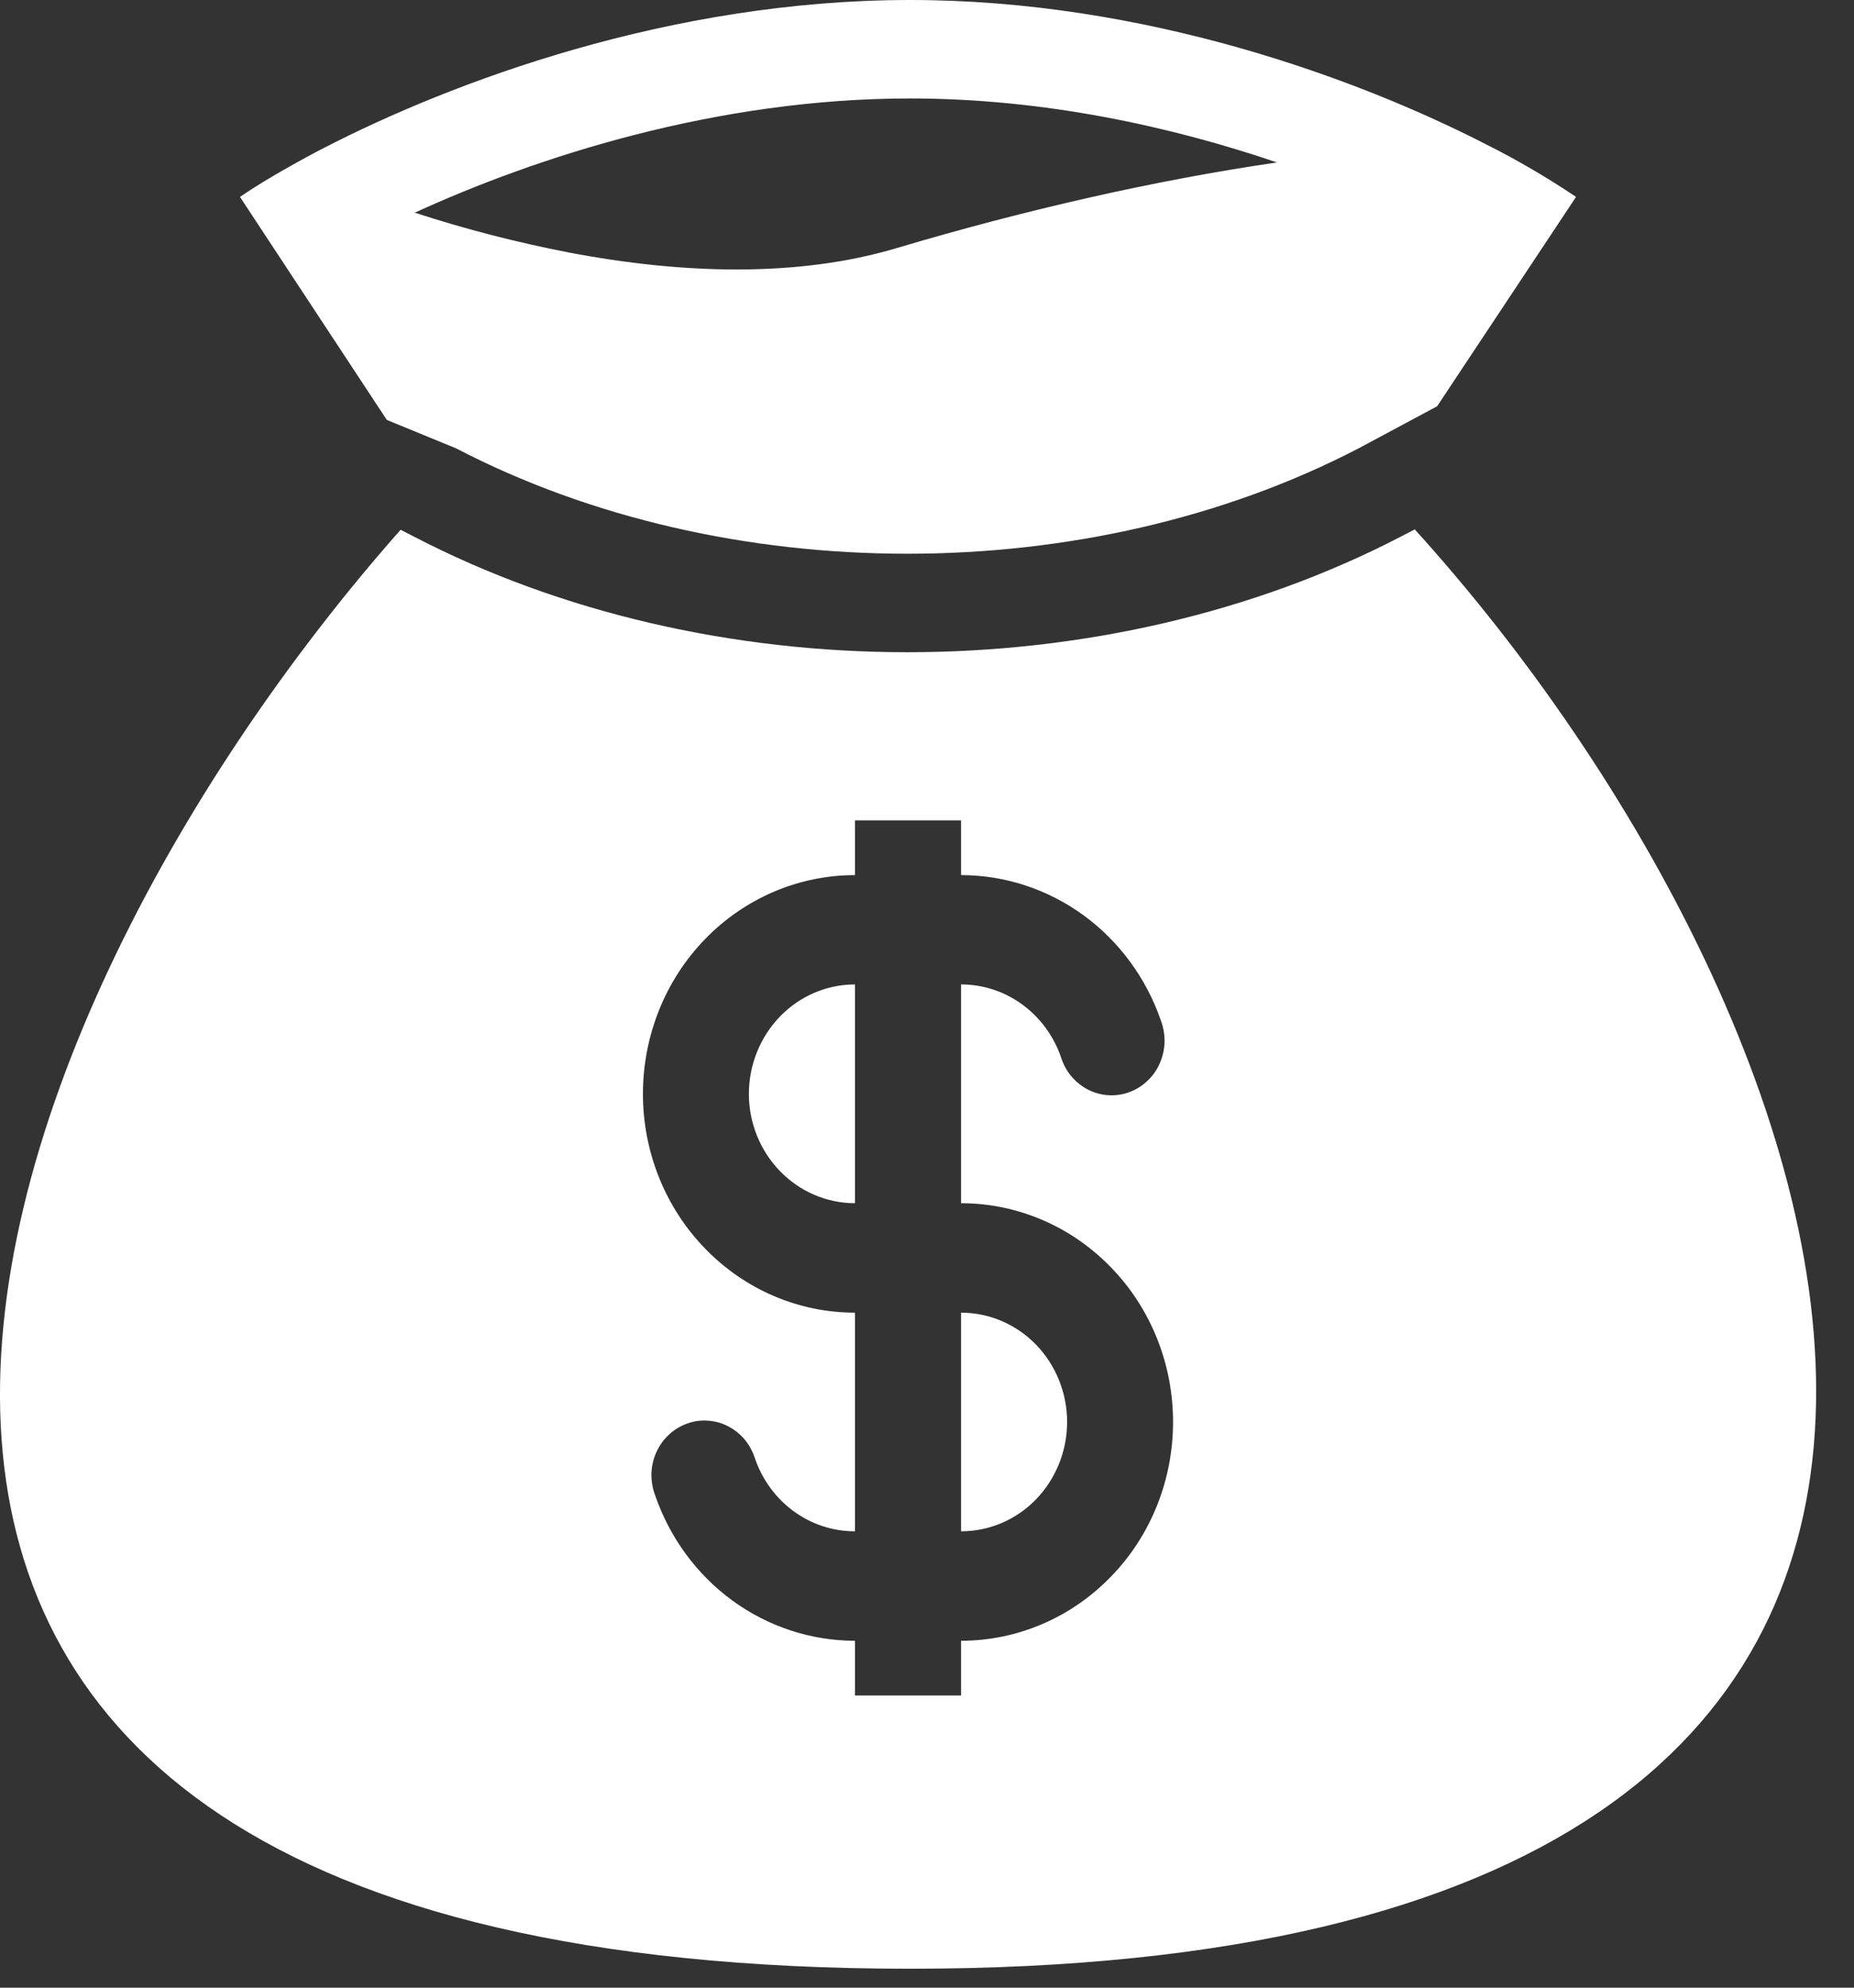 <svg width="14" height="15" viewBox="0 0 14 15" fill="none" xmlns="http://www.w3.org/2000/svg">
<rect x="0" y="0" width="14" height="15" fill="#333333" stroke="none"/>
<path fill-rule="evenodd" clip-rule="evenodd" d="M6.872 0C5.064 0 3.416 0.616 2.441 1.119C2.353 1.164 2.271 1.209 2.195 1.252C2.043 1.337 1.914 1.416 1.812 1.486L2.921 3.169L3.443 3.383C5.483 4.444 8.219 4.444 10.26 3.383L10.852 3.066L11.901 1.486C11.684 1.34 11.458 1.208 11.225 1.091C10.255 0.593 8.646 0 6.872 0M4.293 1.905C3.901 1.829 3.513 1.729 3.132 1.605C4.045 1.187 5.406 0.743 6.872 0.743C7.888 0.743 8.849 0.956 9.643 1.226C8.712 1.361 7.719 1.59 6.772 1.872C6.028 2.094 5.157 2.07 4.293 1.905ZM10.683 3.995L10.585 4.046C8.34 5.214 5.363 5.214 3.119 4.046L3.025 3.998C-0.347 7.812 -2.921 14.857 6.872 14.857C16.665 14.857 14.028 7.681 10.683 3.995ZM6.456 7.429C6.244 7.429 6.04 7.516 5.89 7.671C5.74 7.826 5.655 8.036 5.655 8.255C5.655 8.474 5.74 8.684 5.89 8.838C6.04 8.993 6.244 9.08 6.456 9.08V7.429ZM7.257 6.604V6.191H6.456V6.604C6.031 6.604 5.624 6.778 5.324 7.087C5.023 7.397 4.855 7.817 4.855 8.255C4.855 8.693 5.023 9.112 5.324 9.422C5.624 9.732 6.031 9.906 6.456 9.906V11.556C6.108 11.556 5.811 11.328 5.701 11.006C5.684 10.954 5.658 10.905 5.623 10.863C5.588 10.822 5.545 10.787 5.497 10.763C5.449 10.738 5.397 10.724 5.344 10.721C5.29 10.717 5.237 10.725 5.186 10.744C5.136 10.762 5.089 10.791 5.05 10.828C5.01 10.865 4.978 10.91 4.956 10.96C4.933 11.01 4.921 11.065 4.919 11.12C4.918 11.175 4.927 11.23 4.946 11.281C5.056 11.603 5.261 11.882 5.531 12.079C5.802 12.276 6.125 12.382 6.456 12.382V12.795H7.257V12.382C7.682 12.382 8.089 12.208 8.389 11.898C8.69 11.589 8.858 11.169 8.858 10.731C8.858 10.293 8.69 9.873 8.389 9.564C8.089 9.254 7.682 9.08 7.257 9.08V7.429C7.605 7.429 7.902 7.658 8.012 7.979C8.029 8.032 8.055 8.081 8.09 8.122C8.125 8.164 8.168 8.198 8.216 8.223C8.264 8.247 8.316 8.262 8.369 8.265C8.423 8.268 8.476 8.261 8.527 8.242C8.577 8.224 8.624 8.195 8.663 8.158C8.703 8.121 8.735 8.076 8.757 8.026C8.779 7.975 8.792 7.921 8.794 7.866C8.795 7.811 8.786 7.756 8.767 7.704C8.657 7.383 8.452 7.104 8.182 6.907C7.911 6.71 7.588 6.604 7.257 6.604ZM7.257 9.906V11.556C7.469 11.556 7.673 11.47 7.823 11.315C7.973 11.16 8.058 10.95 8.058 10.731C8.058 10.512 7.973 10.302 7.823 10.147C7.673 9.993 7.469 9.906 7.257 9.906Z" fill="white"/>
</svg>
